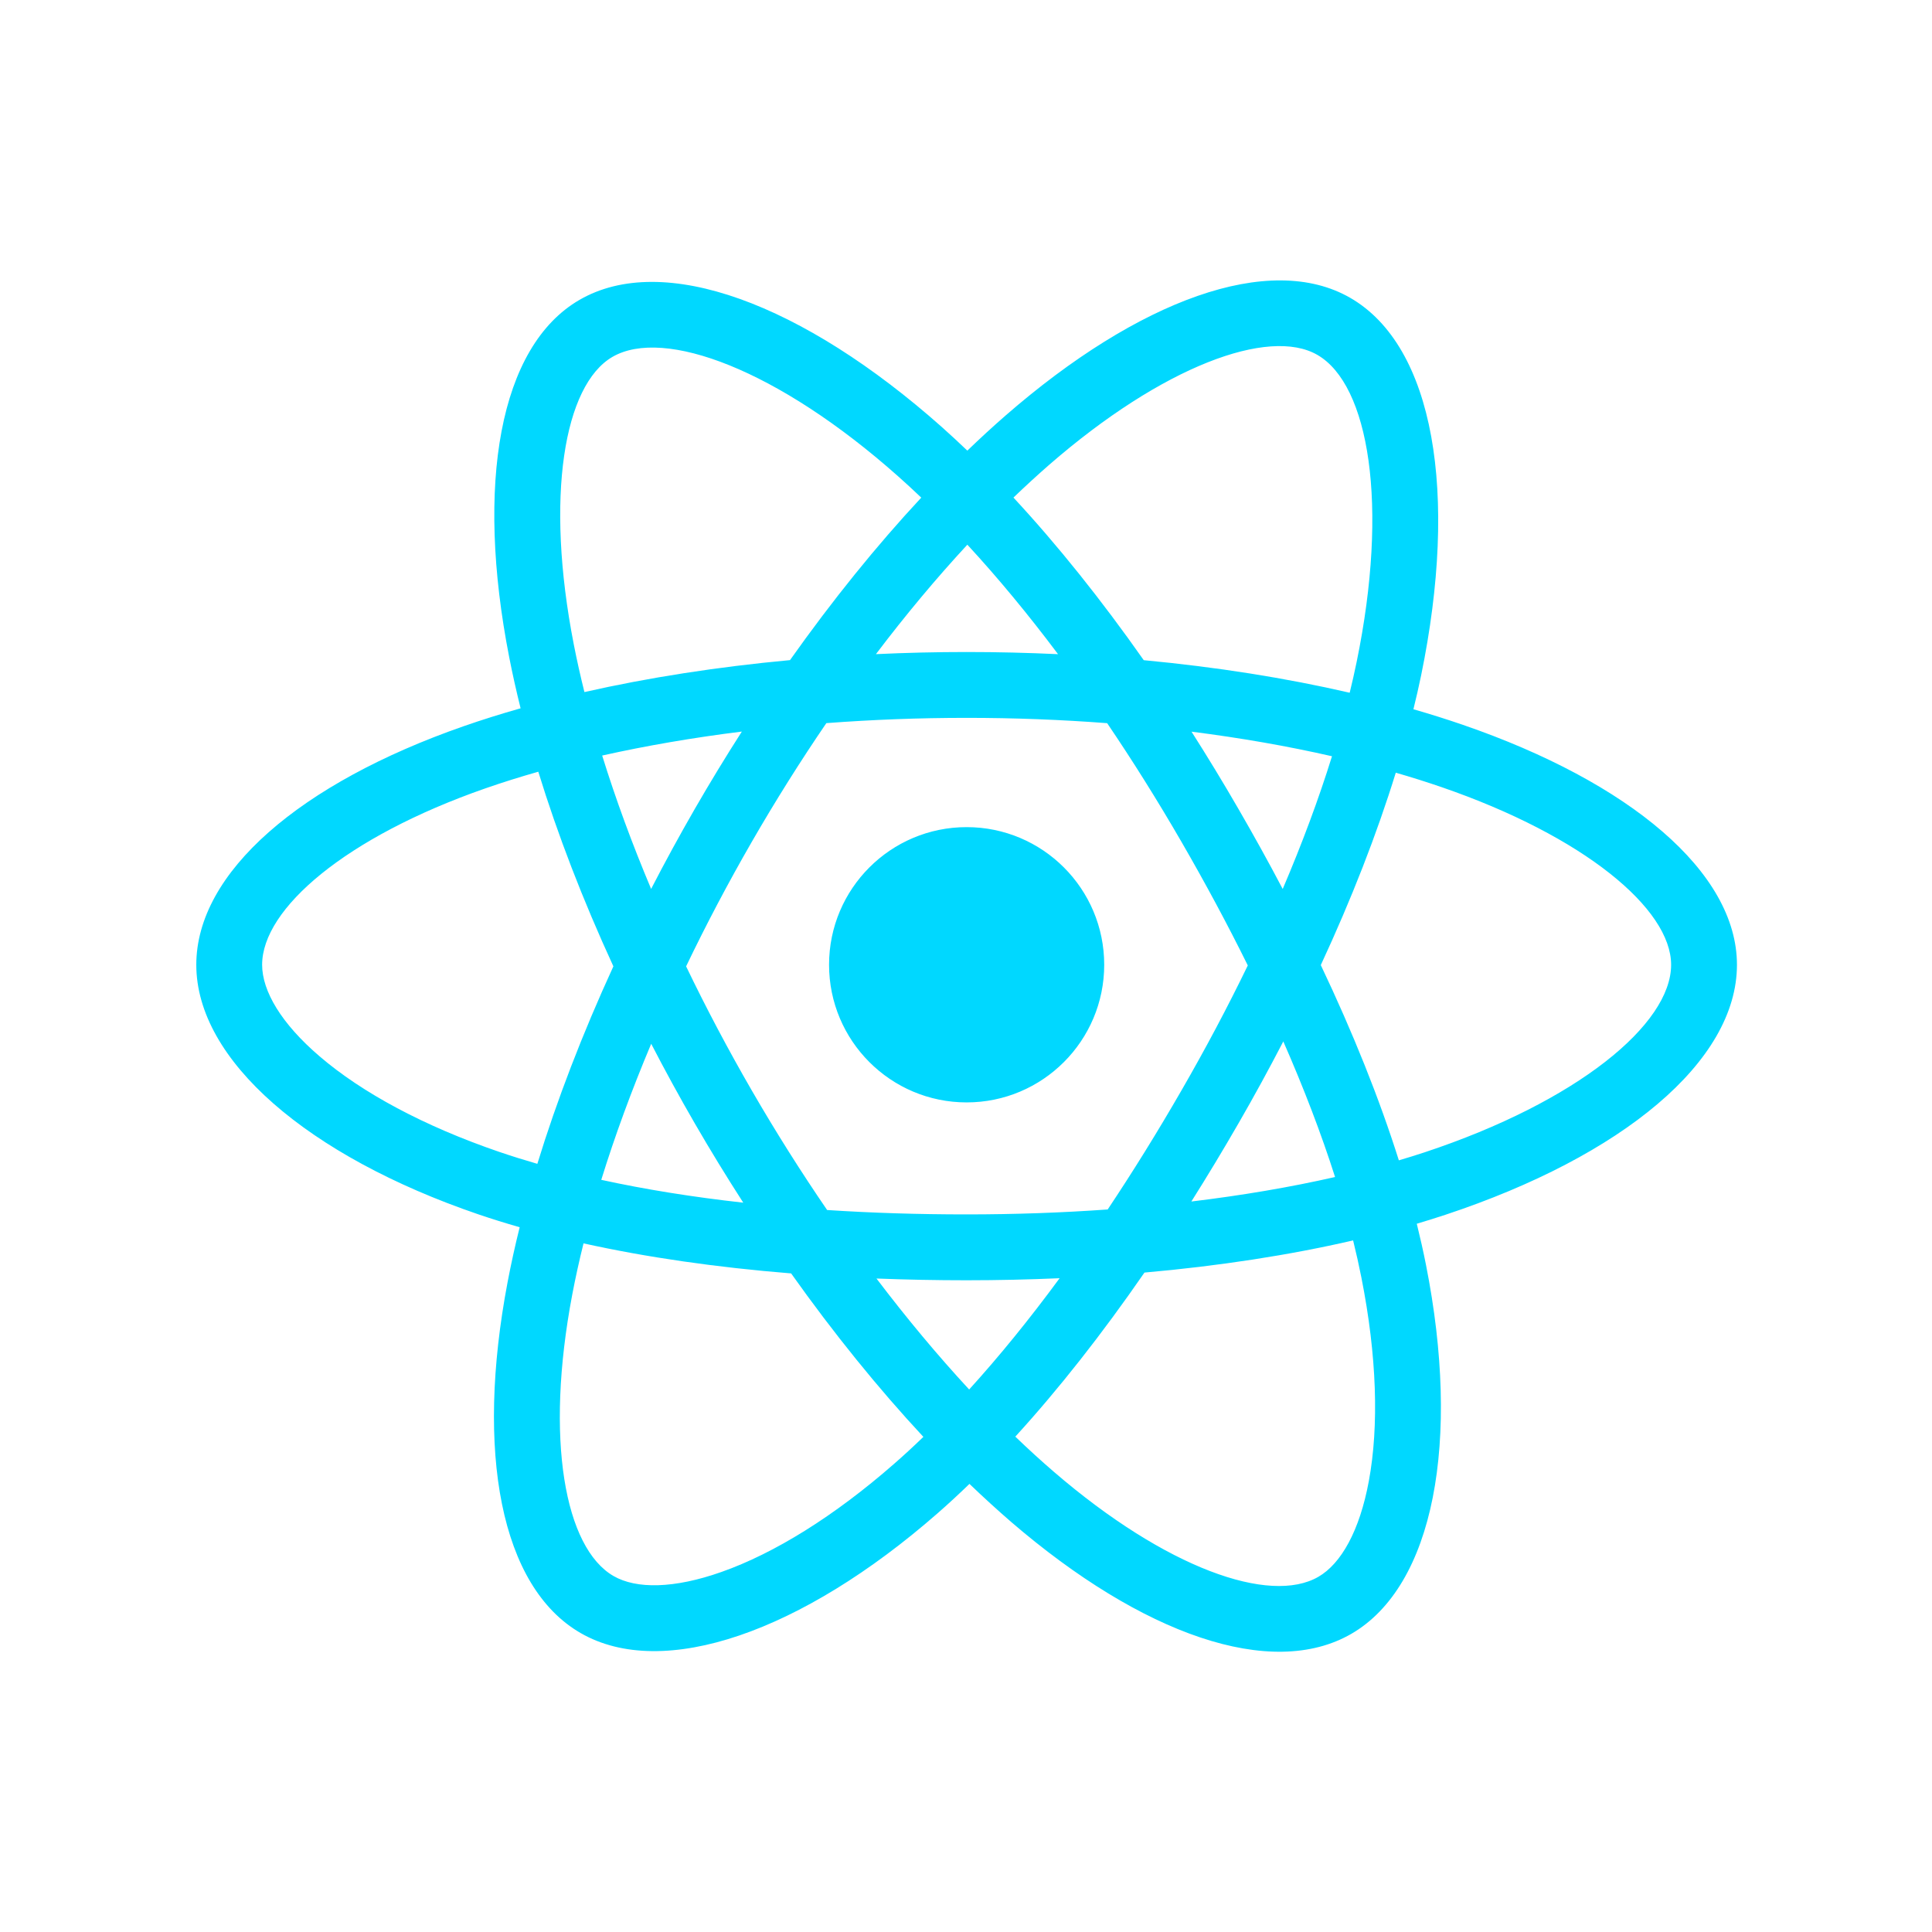 <svg xmlns="http://www.w3.org/2000/svg" xmlns:xlink="http://www.w3.org/1999/xlink" width="1080" zoomAndPan="magnify" viewBox="0 0 810 810" height="1080" preserveAspectRatio="xMidYMid meet" version="1.0"><defs><clipPath id="9a83a23f6e"><path d="M 82 117 L 728.887 117 L 728.887 693 L 82 693 Z M 82 117 " clip-rule="nonzero"/></clipPath></defs><g clip-path="url(#9a83a23f6e)"><path fill="#00d8ff" d="M 613.371 303.91 C 606.688 301.605 599.746 299.422 592.582 297.355 C 593.766 292.559 594.852 287.82 595.812 283.168 C 611.531 206.73 601.262 145.152 566.113 124.879 C 532.402 105.441 477.297 125.711 421.637 174.168 C 416.289 178.828 410.914 183.758 405.562 188.93 C 401.98 185.508 398.422 182.203 394.867 179.039 C 336.531 127.23 278.062 105.391 242.953 125.723 C 209.285 145.223 199.316 203.109 213.488 275.551 C 214.855 282.547 216.457 289.691 218.262 296.957 C 209.988 299.309 202 301.812 194.359 304.477 C 125.969 328.328 82.297 365.711 82.297 404.492 C 82.297 444.527 129.18 484.711 200.41 509.07 C 206.031 510.988 211.863 512.805 217.875 514.523 C 215.922 522.371 214.227 530.07 212.801 537.594 C 199.293 608.777 209.844 665.293 243.418 684.656 C 278.098 704.672 336.305 684.098 392.973 634.551 C 397.465 630.637 401.957 626.473 406.449 622.129 C 412.301 627.734 418.129 633.059 423.906 638.059 C 478.812 685.312 533.035 704.395 566.566 684.984 C 601.211 664.914 612.488 604.184 597.855 530.324 C 596.746 524.668 595.434 518.914 593.996 513.059 C 598.082 511.848 602.094 510.586 606.004 509.297 C 680.059 484.738 728.227 445.082 728.227 404.492 C 728.227 365.57 683.137 327.938 613.371 303.91 Z M 597.324 483.098 C 593.793 484.258 590.16 485.395 586.477 486.477 C 578.301 460.605 567.273 433.066 553.75 404.617 C 566.645 376.852 577.242 349.676 585.188 323.953 C 591.801 325.867 598.207 327.883 604.391 330.012 C 664.164 350.598 700.625 381.043 700.625 404.492 C 700.625 429.457 661.262 461.891 597.324 483.098 Z M 570.781 535.676 C 577.266 568.34 578.176 597.871 573.887 620.969 C 570.051 641.719 562.305 655.551 552.742 661.078 C 532.379 672.867 488.855 657.543 441.922 617.133 C 436.523 612.488 431.098 607.539 425.676 602.316 C 443.867 582.398 462.059 559.25 479.82 533.531 C 511.031 530.777 540.527 526.234 567.301 520.051 C 568.613 525.375 569.773 530.578 570.781 535.676 Z M 302.52 659.035 C 282.629 666.078 266.789 666.277 257.215 660.75 C 236.84 648.988 228.371 603.602 239.922 542.742 C 241.246 535.777 242.824 528.609 244.641 521.289 C 271.098 527.145 300.383 531.359 331.684 533.883 C 349.559 559.051 368.281 582.172 387.129 602.414 C 383.016 606.402 378.906 610.191 374.816 613.75 C 349.762 635.684 324.652 651.234 302.52 659.035 Z M 209.344 482.945 C 177.848 472.168 151.836 458.184 134.008 442.887 C 117.984 429.18 109.898 415.547 109.898 404.492 C 109.898 380.965 144.965 350.941 203.449 330.543 C 210.547 328.07 217.973 325.734 225.684 323.547 C 233.766 349.848 244.371 377.355 257.164 405.148 C 244.203 433.367 233.449 461.312 225.285 487.941 C 219.789 486.352 214.469 484.688 209.344 482.945 Z M 240.578 270.25 C 228.438 208.184 236.5 161.367 256.789 149.617 C 278.398 137.102 326.18 154.945 376.531 199.684 C 379.762 202.543 382.992 205.535 386.246 208.633 C 367.473 228.793 348.93 251.742 331.211 276.758 C 300.832 279.574 271.754 284.098 245.02 290.156 C 243.336 283.391 241.848 276.746 240.578 270.25 Z M 519.184 339.078 C 512.801 328.031 506.242 317.25 499.555 306.758 C 520.168 309.367 539.898 312.828 558.445 317.059 C 552.895 334.91 545.957 353.57 537.781 372.711 C 531.926 361.574 525.719 350.355 519.184 339.078 Z M 405.566 228.363 C 418.309 242.156 431.051 257.559 443.59 274.266 C 430.949 273.672 418.156 273.359 405.266 273.359 C 392.496 273.359 379.805 273.664 367.238 274.254 C 379.781 257.695 392.648 242.316 405.566 228.363 Z M 291.223 339.27 C 284.84 350.344 278.754 361.5 272.988 372.688 C 264.953 353.617 258.078 334.871 252.465 316.766 C 270.895 312.645 290.547 309.27 311.023 306.711 C 304.238 317.297 297.625 328.16 291.223 339.266 Z M 311.613 504.223 C 290.453 501.875 270.508 498.672 252.082 494.656 C 257.789 476.23 264.812 457.098 273.02 437.609 C 278.801 448.793 284.906 459.949 291.332 471.055 C 297.875 482.363 304.656 493.422 311.613 504.223 Z M 406.324 582.551 C 393.254 568.441 380.207 552.816 367.469 536.027 C 379.832 536.508 392.445 536.762 405.266 536.762 C 418.434 536.762 431.453 536.457 444.246 535.902 C 431.68 552.992 418.965 568.641 406.324 582.551 Z M 538.031 436.625 C 546.664 456.312 553.953 475.348 559.73 493.469 C 541.012 497.738 520.773 501.168 499.48 503.742 C 506.191 493.117 512.801 482.137 519.312 470.852 C 525.898 459.445 532.129 448.008 538.031 436.625 Z M 495.391 457.07 C 485.301 474.59 474.93 491.301 464.406 507.074 C 445.258 508.438 425.449 509.145 405.266 509.145 C 385.156 509.145 365.602 508.539 346.777 507.305 C 335.828 491.324 325.242 474.562 315.211 457.223 C 305.207 439.934 295.996 422.488 287.652 405.148 C 295.992 387.781 305.18 370.312 315.129 353.055 L 315.125 353.059 C 325.102 335.754 335.598 319.066 346.449 303.176 C 365.648 301.723 385.355 300.965 405.266 300.965 C 425.273 300.965 444.98 301.73 464.18 303.195 C 474.879 318.969 485.301 335.602 495.316 352.91 C 505.434 370.414 514.746 387.758 523.145 404.77 C 514.77 422.059 505.484 439.578 495.391 457.07 Z M 552.312 148.789 C 573.965 161.27 582.363 211.594 568.766 277.59 C 567.906 281.801 566.922 286.09 565.863 290.434 C 539.066 284.246 509.977 279.645 479.52 276.785 C 461.758 251.5 443.363 228.512 424.895 208.613 C 429.863 203.836 434.836 199.281 439.754 194.98 C 487.445 153.465 532.027 137.074 552.312 148.789 Z M 405.266 346.777 C 437.105 346.777 462.945 372.602 462.945 404.484 C 462.945 436.34 437.105 462.188 405.266 462.188 C 373.422 462.188 347.586 436.34 347.586 404.484 C 347.586 372.602 373.422 346.777 405.266 346.777 Z M 405.266 346.777 " fill-opacity="1" fill-rule="nonzero"/></g></svg>